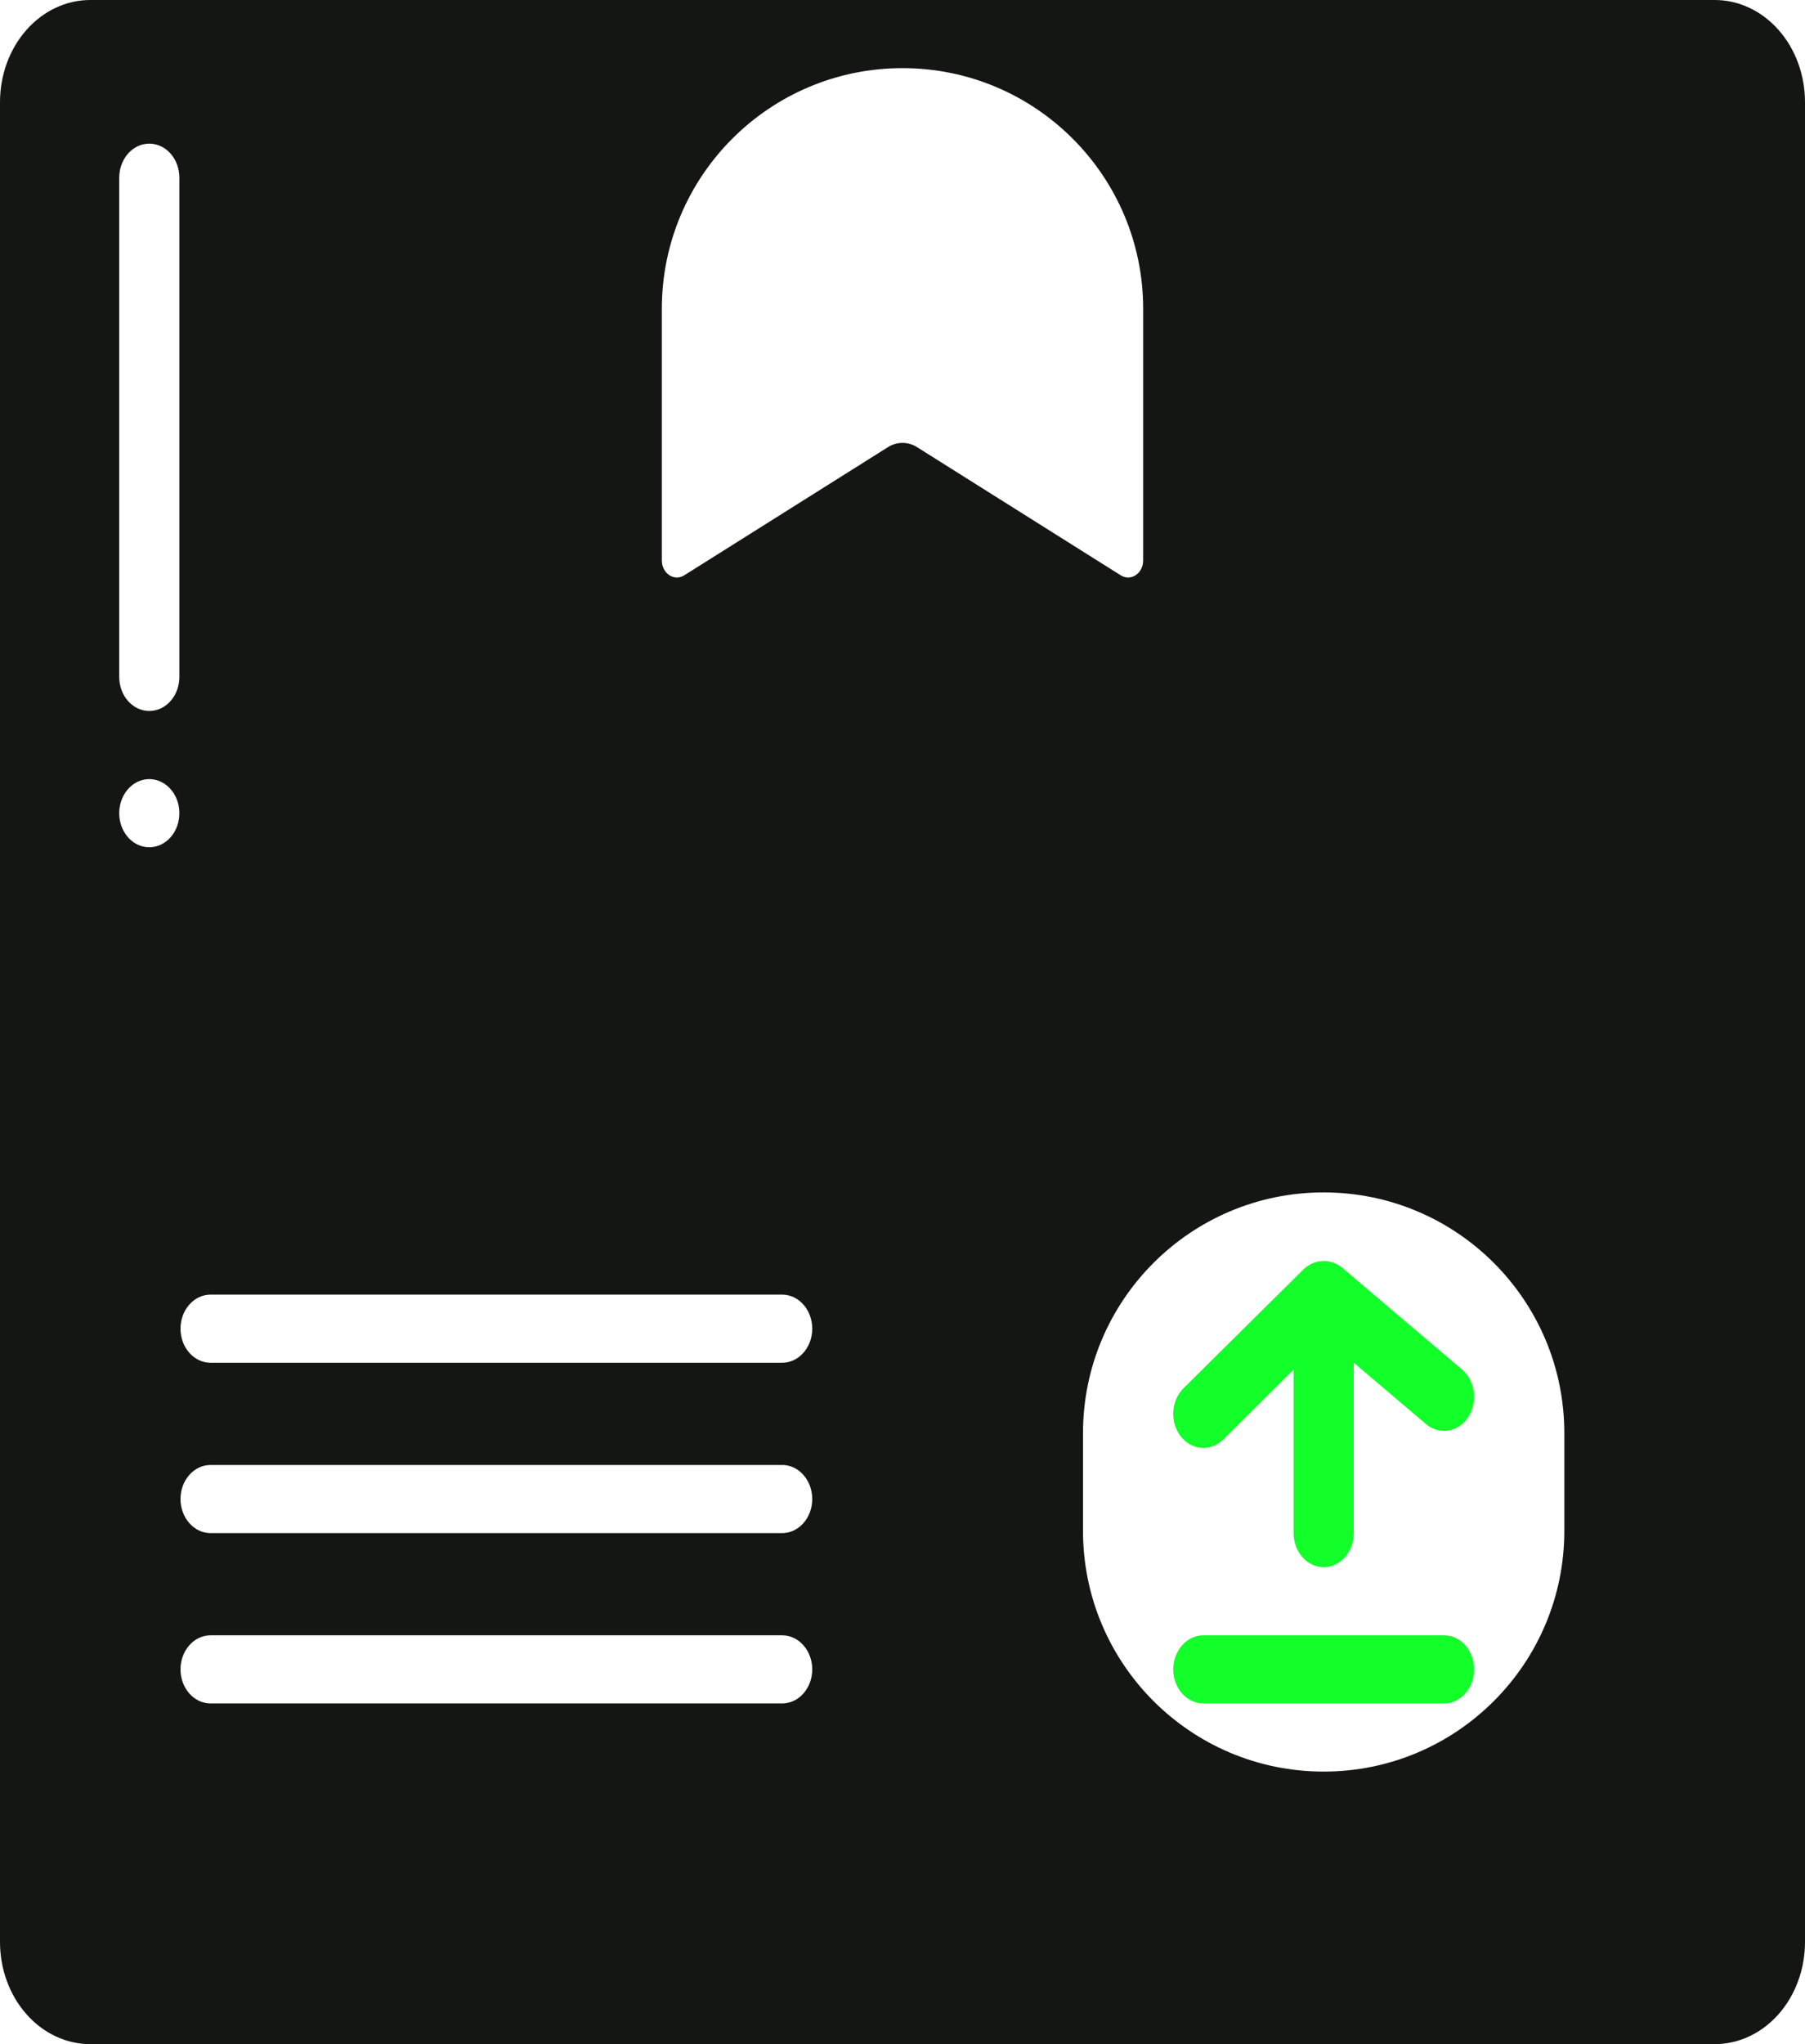<svg width="53" height="60" viewBox="0 0 53 60" fill="none" xmlns="http://www.w3.org/2000/svg">
<path d="M35.333 42.5C35.547 42.5 35.754 42.413 35.916 42.253L37.983 40.2V45C37.983 45.265 38.077 45.52 38.242 45.707C38.408 45.895 38.633 46 38.867 46C39.101 46 39.326 45.895 39.491 45.707C39.657 45.52 39.75 45.265 39.75 45V40L41.87 41.8C41.963 41.879 42.069 41.936 42.181 41.969C42.293 42.001 42.41 42.008 42.525 41.99C42.64 41.971 42.75 41.927 42.85 41.861C42.95 41.794 43.037 41.705 43.107 41.6C43.176 41.495 43.227 41.375 43.256 41.248C43.285 41.121 43.291 40.989 43.275 40.859C43.258 40.729 43.219 40.603 43.16 40.49C43.101 40.377 43.023 40.279 42.93 40.2L39.397 37.2C39.232 37.071 39.034 37.006 38.834 37.015C38.633 37.023 38.441 37.105 38.285 37.247L34.751 40.747C34.616 40.881 34.52 41.059 34.476 41.256C34.432 41.453 34.442 41.661 34.506 41.852C34.569 42.042 34.682 42.207 34.83 42.322C34.978 42.438 35.154 42.5 35.333 42.5ZM35.333 50H42.4C42.634 50 42.859 49.895 43.025 49.707C43.19 49.52 43.283 49.265 43.283 49C43.283 48.735 43.19 48.48 43.025 48.293C42.859 48.105 42.634 48 42.4 48H35.333C35.099 48 34.874 48.105 34.709 48.293C34.543 48.48 34.45 48.735 34.45 49C34.45 49.265 34.543 49.52 34.709 49.707C34.874 49.895 35.099 50 35.333 50Z" fill="#12FF2A"/>
<path d="M50.35 0H2.65C1.947 0 1.273 0.316 0.776 0.879C0.279 1.441 0 2.204 0 3V57C0 57.796 0.279 58.559 0.776 59.121C1.273 59.684 1.947 60 2.65 60H50.35C51.053 60 51.727 59.684 52.224 59.121C52.721 58.559 53 57.796 53 57V3C53 2.204 52.721 1.441 52.224 0.879C51.727 0.316 51.053 0 50.35 0ZM4.384 24.869C4.209 24.869 4.038 24.81 3.893 24.701C3.748 24.591 3.635 24.434 3.568 24.252C3.501 24.069 3.484 23.868 3.518 23.674C3.552 23.48 3.636 23.302 3.759 23.162C3.883 23.022 4.04 22.927 4.212 22.888C4.383 22.85 4.561 22.869 4.722 22.945C4.883 23.021 5.021 23.149 5.118 23.313C5.216 23.478 5.267 23.671 5.267 23.869C5.267 24.134 5.174 24.389 5.009 24.576C4.843 24.764 4.618 24.869 4.384 24.869ZM5.267 19.869C5.267 20.134 5.174 20.389 5.009 20.576C4.843 20.764 4.618 20.869 4.384 20.869C4.15 20.869 3.925 20.764 3.759 20.576C3.594 20.389 3.501 20.134 3.501 19.869V5.216C3.501 4.951 3.594 4.696 3.759 4.509C3.925 4.321 4.15 4.216 4.384 4.216C4.618 4.216 4.843 4.321 5.009 4.509C5.174 4.696 5.267 4.951 5.267 5.216V19.869ZM22.967 50H6.183C5.949 50 5.724 49.895 5.559 49.707C5.393 49.52 5.3 49.265 5.3 49C5.3 48.735 5.393 48.48 5.559 48.293C5.724 48.105 5.949 48 6.183 48H22.967C23.201 48 23.426 48.105 23.591 48.293C23.757 48.48 23.85 48.735 23.85 49C23.85 49.265 23.757 49.52 23.591 49.707C23.426 49.895 23.201 50 22.967 50ZM22.967 45H6.183C5.949 45 5.724 44.895 5.559 44.707C5.393 44.52 5.3 44.265 5.3 44C5.3 43.735 5.393 43.48 5.559 43.293C5.724 43.105 5.949 43 6.183 43H22.967C23.201 43 23.426 43.105 23.591 43.293C23.757 43.48 23.85 43.735 23.85 44C23.85 44.265 23.757 44.52 23.591 44.707C23.426 44.895 23.201 45 22.967 45ZM22.967 40H6.183C5.949 40 5.724 39.895 5.559 39.707C5.393 39.52 5.3 39.265 5.3 39C5.3 38.735 5.393 38.48 5.559 38.293C5.724 38.105 5.949 38 6.183 38H22.967C23.201 38 23.426 38.105 23.591 38.293C23.757 38.48 23.85 38.735 23.85 39C23.85 39.265 23.757 39.52 23.591 39.707C23.426 39.895 23.201 40 22.967 40ZM26.5 13C26.35 13 26.202 13.043 26.071 13.126L20.09 16.888C20.022 16.93 19.947 16.952 19.87 16.951C19.793 16.95 19.717 16.926 19.651 16.882C19.585 16.838 19.53 16.775 19.492 16.699C19.453 16.624 19.433 16.538 19.433 16.451V9.067C19.433 5.164 22.597 2 26.5 2C30.403 2 33.567 5.164 33.567 9.067V16.451C33.567 16.538 33.547 16.624 33.508 16.699C33.47 16.775 33.415 16.838 33.349 16.882C33.283 16.926 33.207 16.95 33.13 16.951C33.053 16.952 32.978 16.93 32.91 16.888L26.929 13.126C26.798 13.043 26.65 13 26.5 13ZM45.933 44.933C45.933 48.836 42.77 52 38.867 52C34.964 52 31.8 48.836 31.8 44.933V42.067C31.8 38.164 34.964 35 38.867 35C42.77 35 45.933 38.164 45.933 42.067V44.933Z" fill="#141613"/>
</svg>
